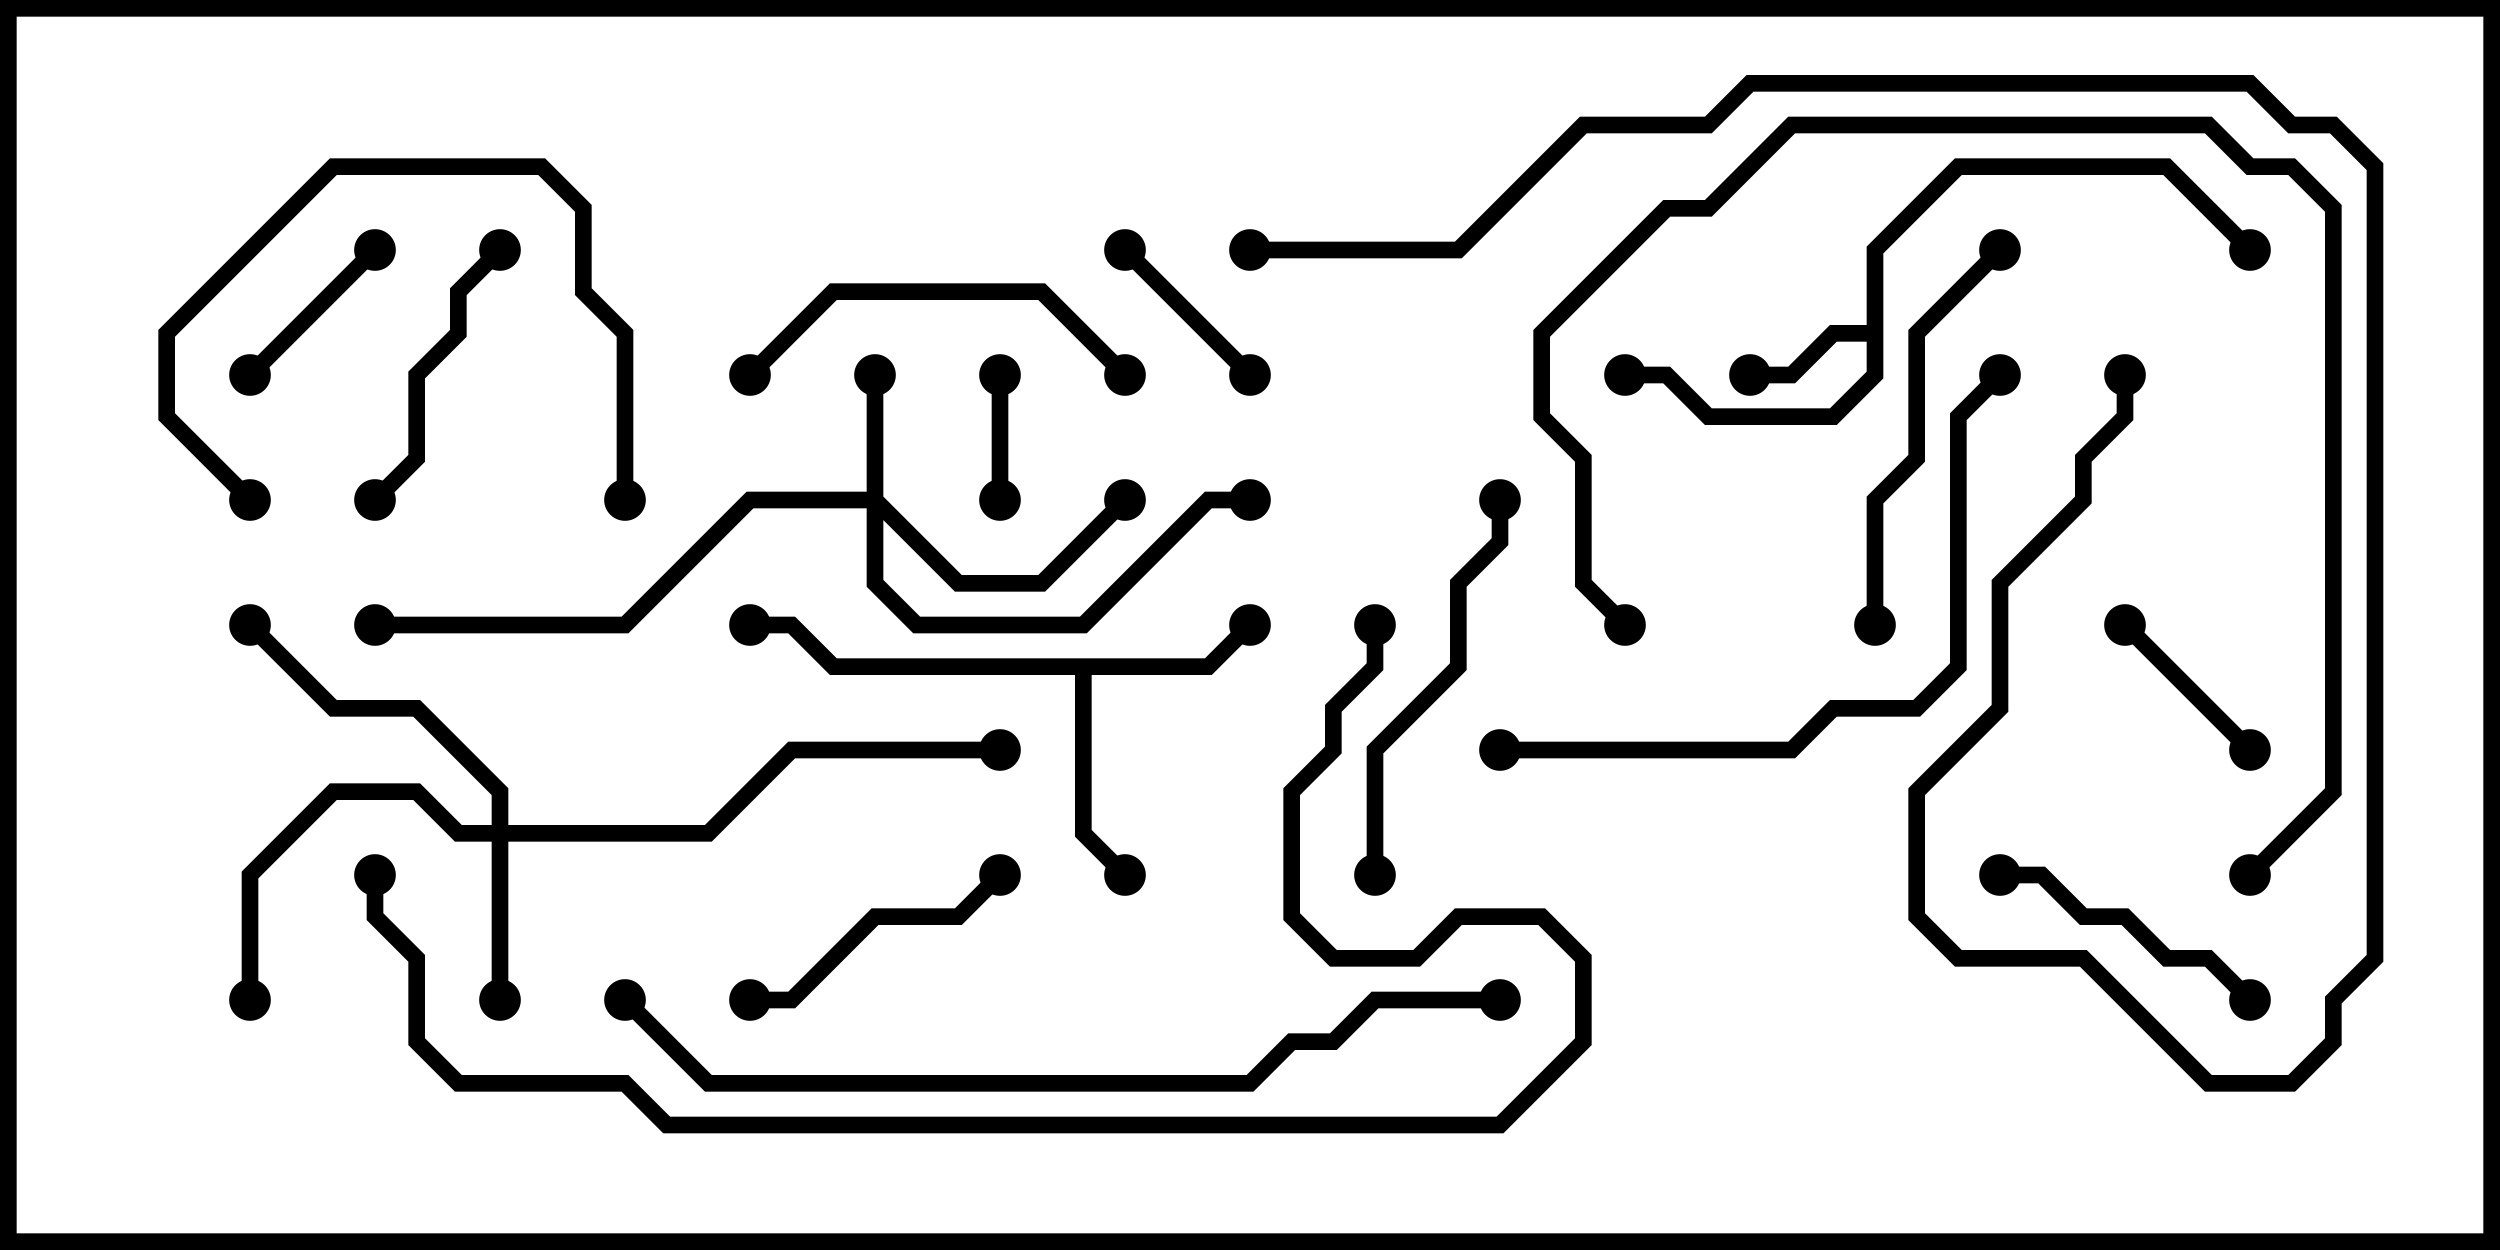 <svg version="1.1" width="30" height="15" xmlns="http://www.w3.org/2000/svg"><path d="M22.4,3.9L22.4,2.959L23.459,1.9L26.041,1.9L27.071,2.929L26.929,3.071L25.959,2.1L23.541,2.1L22.6,3.041L22.6,4.541L22.041,5.1L20.459,5.1L19.959,4.6L19.5,4.6L19.5,4.4L20.041,4.4L20.541,4.9L21.959,4.9L22.4,4.459L22.4,4.1L22.041,4.1L21.541,4.6L21,4.6L21,4.4L21.459,4.4L21.959,3.9z" stroke="none"/><path d="M14.459,7.9L14.929,7.429L15.071,7.571L14.541,8.1L13.1,8.1L13.1,9.959L13.571,10.429L13.429,10.571L12.9,10.041L12.9,8.1L9.959,8.1L9.459,7.6L9,7.6L9,7.4L9.541,7.4L10.041,7.9z" stroke="none"/><path d="M10.4,5.9L10.4,4.5L10.6,4.5L10.6,5.959L11.541,6.9L12.459,6.9L13.429,5.929L13.571,6.071L12.541,7.1L11.459,7.1L10.6,6.241L10.6,6.959L11.041,7.4L12.959,7.4L14.459,5.9L15,5.9L15,6.1L14.541,6.1L13.041,7.6L10.959,7.6L10.4,7.041L10.4,6.1L9.041,6.1L7.541,7.6L4.5,7.6L4.5,7.4L7.459,7.4L8.959,5.9z" stroke="none"/><path d="M5.9,9.9L5.9,9.541L4.959,8.6L3.959,8.6L2.929,7.571L3.071,7.429L4.041,8.4L5.041,8.4L6.1,9.459L6.1,9.9L8.459,9.9L9.459,8.9L12,8.9L12,9.1L9.541,9.1L8.541,10.1L6.1,10.1L6.1,12L5.9,12L5.9,10.1L5.459,10.1L4.959,9.6L4.041,9.6L3.1,10.541L3.1,12L2.9,12L2.9,10.459L3.959,9.4L5.041,9.4L5.541,9.9z" stroke="none"/><path d="M12.1,6L11.9,6L11.9,4.5L12.1,4.5z" stroke="none"/><path d="M15.071,4.429L14.929,4.571L13.429,3.071L13.571,2.929z" stroke="none"/><path d="M25.429,7.571L25.571,7.429L27.071,8.929L26.929,9.071z" stroke="none"/><path d="M4.429,2.929L4.571,3.071L3.071,4.571L2.929,4.429z" stroke="none"/><path d="M4.571,6.071L4.429,5.929L4.9,5.459L4.9,4.459L5.4,3.959L5.4,3.459L5.929,2.929L6.071,3.071L5.6,3.541L5.6,4.041L5.1,4.541L5.1,5.541z" stroke="none"/><path d="M27.071,11.929L26.929,12.071L26.459,11.6L25.959,11.6L25.459,11.1L24.959,11.1L24.459,10.6L24,10.6L24,10.4L24.541,10.4L25.041,10.9L25.541,10.9L26.041,11.4L26.541,11.4z" stroke="none"/><path d="M11.929,10.429L12.071,10.571L11.541,11.1L10.541,11.1L9.541,12.1L9,12.1L9,11.9L9.459,11.9L10.459,10.9L11.459,10.9z" stroke="none"/><path d="M13.571,4.429L13.429,4.571L12.459,3.6L10.041,3.6L9.071,4.571L8.929,4.429L9.959,3.4L12.541,3.4z" stroke="none"/><path d="M7.6,6L7.4,6L7.4,4.041L6.9,3.541L6.9,2.541L6.459,2.1L4.041,2.1L2.1,4.041L2.1,4.959L3.071,5.929L2.929,6.071L1.9,5.041L1.9,3.959L3.959,1.9L6.541,1.9L7.1,2.459L7.1,3.459L7.6,3.959z" stroke="none"/><path d="M23.929,2.929L24.071,3.071L23.1,4.041L23.1,5.541L22.6,6.041L22.6,7.5L22.4,7.5L22.4,5.959L22.9,5.459L22.9,3.959z" stroke="none"/><path d="M17.9,6L18.1,6L18.1,6.541L17.6,7.041L17.6,8.041L16.6,9.041L16.6,10.5L16.4,10.5L16.4,8.959L17.4,7.959L17.4,6.959L17.9,6.459z" stroke="none"/><path d="M18,9.1L18,8.9L21.459,8.9L21.959,8.4L22.959,8.4L23.4,7.959L23.4,4.959L23.929,4.429L24.071,4.571L23.6,5.041L23.6,8.041L23.041,8.6L22.041,8.6L21.541,9.1z" stroke="none"/><path d="M27.071,10.571L26.929,10.429L27.9,9.459L27.9,2.541L27.459,2.1L26.959,2.1L26.459,1.6L21.541,1.6L20.541,2.6L20.041,2.6L18.6,4.041L18.6,4.959L19.1,5.459L19.1,6.959L19.571,7.429L19.429,7.571L18.9,7.041L18.9,5.541L18.4,5.041L18.4,3.959L19.959,2.4L20.459,2.4L21.459,1.4L26.541,1.4L27.041,1.9L27.541,1.9L28.1,2.459L28.1,9.541z" stroke="none"/><path d="M7.429,12.071L7.571,11.929L8.541,12.9L14.959,12.9L15.459,12.4L15.959,12.4L16.459,11.9L18,11.9L18,12.1L16.541,12.1L16.041,12.6L15.541,12.6L15.041,13.1L8.459,13.1z" stroke="none"/><path d="M15,3.1L15,2.9L17.459,2.9L18.959,1.4L20.459,1.4L20.959,0.9L27.041,0.9L27.541,1.4L28.041,1.4L28.6,1.959L28.6,11.541L28.1,12.041L28.1,12.541L27.541,13.1L26.459,13.1L24.959,11.6L23.459,11.6L22.9,11.041L22.9,9.459L23.9,8.459L23.9,6.959L24.9,5.959L24.9,5.459L25.4,4.959L25.4,4.5L25.6,4.5L25.6,5.041L25.1,5.541L25.1,6.041L24.1,7.041L24.1,8.541L23.1,9.541L23.1,10.959L23.541,11.4L25.041,11.4L26.541,12.9L27.459,12.9L27.9,12.459L27.9,11.959L28.4,11.459L28.4,2.041L27.959,1.6L27.459,1.6L26.959,1.1L21.041,1.1L20.541,1.6L19.041,1.6L17.541,3.1z" stroke="none"/><path d="M4.4,10.5L4.6,10.5L4.6,10.959L5.1,11.459L5.1,12.459L5.541,12.9L7.541,12.9L8.041,13.4L17.959,13.4L18.9,12.459L18.9,11.541L18.459,11.1L17.541,11.1L17.041,11.6L15.959,11.6L15.4,11.041L15.4,9.459L15.9,8.959L15.9,8.459L16.4,7.959L16.4,7.5L16.6,7.5L16.6,8.041L16.1,8.541L16.1,9.041L15.6,9.541L15.6,10.959L16.041,11.4L16.959,11.4L17.459,10.9L18.541,10.9L19.1,11.459L19.1,12.541L18.041,13.6L7.959,13.6L7.459,13.1L5.459,13.1L4.9,12.541L4.9,11.541L4.4,11.041z" stroke="none"/><circle cx="21" cy="4.5" r="0.25" stroke-width="0" fill="#000" /><circle cx="19.5" cy="4.5" r="0.25" stroke-width="0" fill="#000" /><circle cx="27" cy="3" r="0.25" stroke-width="0" fill="#000" /><circle cx="15" cy="7.5" r="0.25" stroke-width="0" fill="#000" /><circle cx="13.5" cy="10.5" r="0.25" stroke-width="0" fill="#000" /><circle cx="9" cy="7.5" r="0.25" stroke-width="0" fill="#000" /><circle cx="10.5" cy="4.5" r="0.25" stroke-width="0" fill="#000" /><circle cx="13.5" cy="6" r="0.25" stroke-width="0" fill="#000" /><circle cx="15" cy="6" r="0.25" stroke-width="0" fill="#000" /><circle cx="4.5" cy="7.5" r="0.25" stroke-width="0" fill="#000" /><circle cx="6" cy="12" r="0.25" stroke-width="0" fill="#000" /><circle cx="3" cy="12" r="0.25" stroke-width="0" fill="#000" /><circle cx="3" cy="7.5" r="0.25" stroke-width="0" fill="#000" /><circle cx="12" cy="9" r="0.25" stroke-width="0" fill="#000" /><circle cx="12" cy="6" r="0.25" stroke-width="0" fill="#000" /><circle cx="12" cy="4.5" r="0.25" stroke-width="0" fill="#000" /><circle cx="15" cy="4.5" r="0.25" stroke-width="0" fill="#000" /><circle cx="13.5" cy="3" r="0.25" stroke-width="0" fill="#000" /><circle cx="25.5" cy="7.5" r="0.25" stroke-width="0" fill="#000" /><circle cx="27" cy="9" r="0.25" stroke-width="0" fill="#000" /><circle cx="4.5" cy="3" r="0.25" stroke-width="0" fill="#000" /><circle cx="3" cy="4.5" r="0.25" stroke-width="0" fill="#000" /><circle cx="4.5" cy="6" r="0.25" stroke-width="0" fill="#000" /><circle cx="6" cy="3" r="0.25" stroke-width="0" fill="#000" /><circle cx="27" cy="12" r="0.25" stroke-width="0" fill="#000" /><circle cx="24" cy="10.5" r="0.25" stroke-width="0" fill="#000" /><circle cx="12" cy="10.5" r="0.25" stroke-width="0" fill="#000" /><circle cx="9" cy="12" r="0.25" stroke-width="0" fill="#000" /><circle cx="13.5" cy="4.5" r="0.25" stroke-width="0" fill="#000" /><circle cx="9" cy="4.5" r="0.25" stroke-width="0" fill="#000" /><circle cx="7.5" cy="6" r="0.25" stroke-width="0" fill="#000" /><circle cx="3" cy="6" r="0.25" stroke-width="0" fill="#000" /><circle cx="24" cy="3" r="0.25" stroke-width="0" fill="#000" /><circle cx="22.5" cy="7.5" r="0.25" stroke-width="0" fill="#000" /><circle cx="18" cy="6" r="0.25" stroke-width="0" fill="#000" /><circle cx="16.5" cy="10.5" r="0.25" stroke-width="0" fill="#000" /><circle cx="18" cy="9" r="0.25" stroke-width="0" fill="#000" /><circle cx="24" cy="4.5" r="0.25" stroke-width="0" fill="#000" /><circle cx="27" cy="10.5" r="0.25" stroke-width="0" fill="#000" /><circle cx="19.5" cy="7.5" r="0.25" stroke-width="0" fill="#000" /><circle cx="7.5" cy="12" r="0.25" stroke-width="0" fill="#000" /><circle cx="18" cy="12" r="0.25" stroke-width="0" fill="#000" /><circle cx="15" cy="3" r="0.25" stroke-width="0" fill="#000" /><circle cx="25.5" cy="4.5" r="0.25" stroke-width="0" fill="#000" /><circle cx="4.5" cy="10.5" r="0.25" stroke-width="0" fill="#000" /><circle cx="16.5" cy="7.5" r="0.25" stroke-width="0" fill="#000" /><rect x="0" y="0" width="30" height="15" stroke-width="0.4" stroke="#000" fill="none" /></svg>